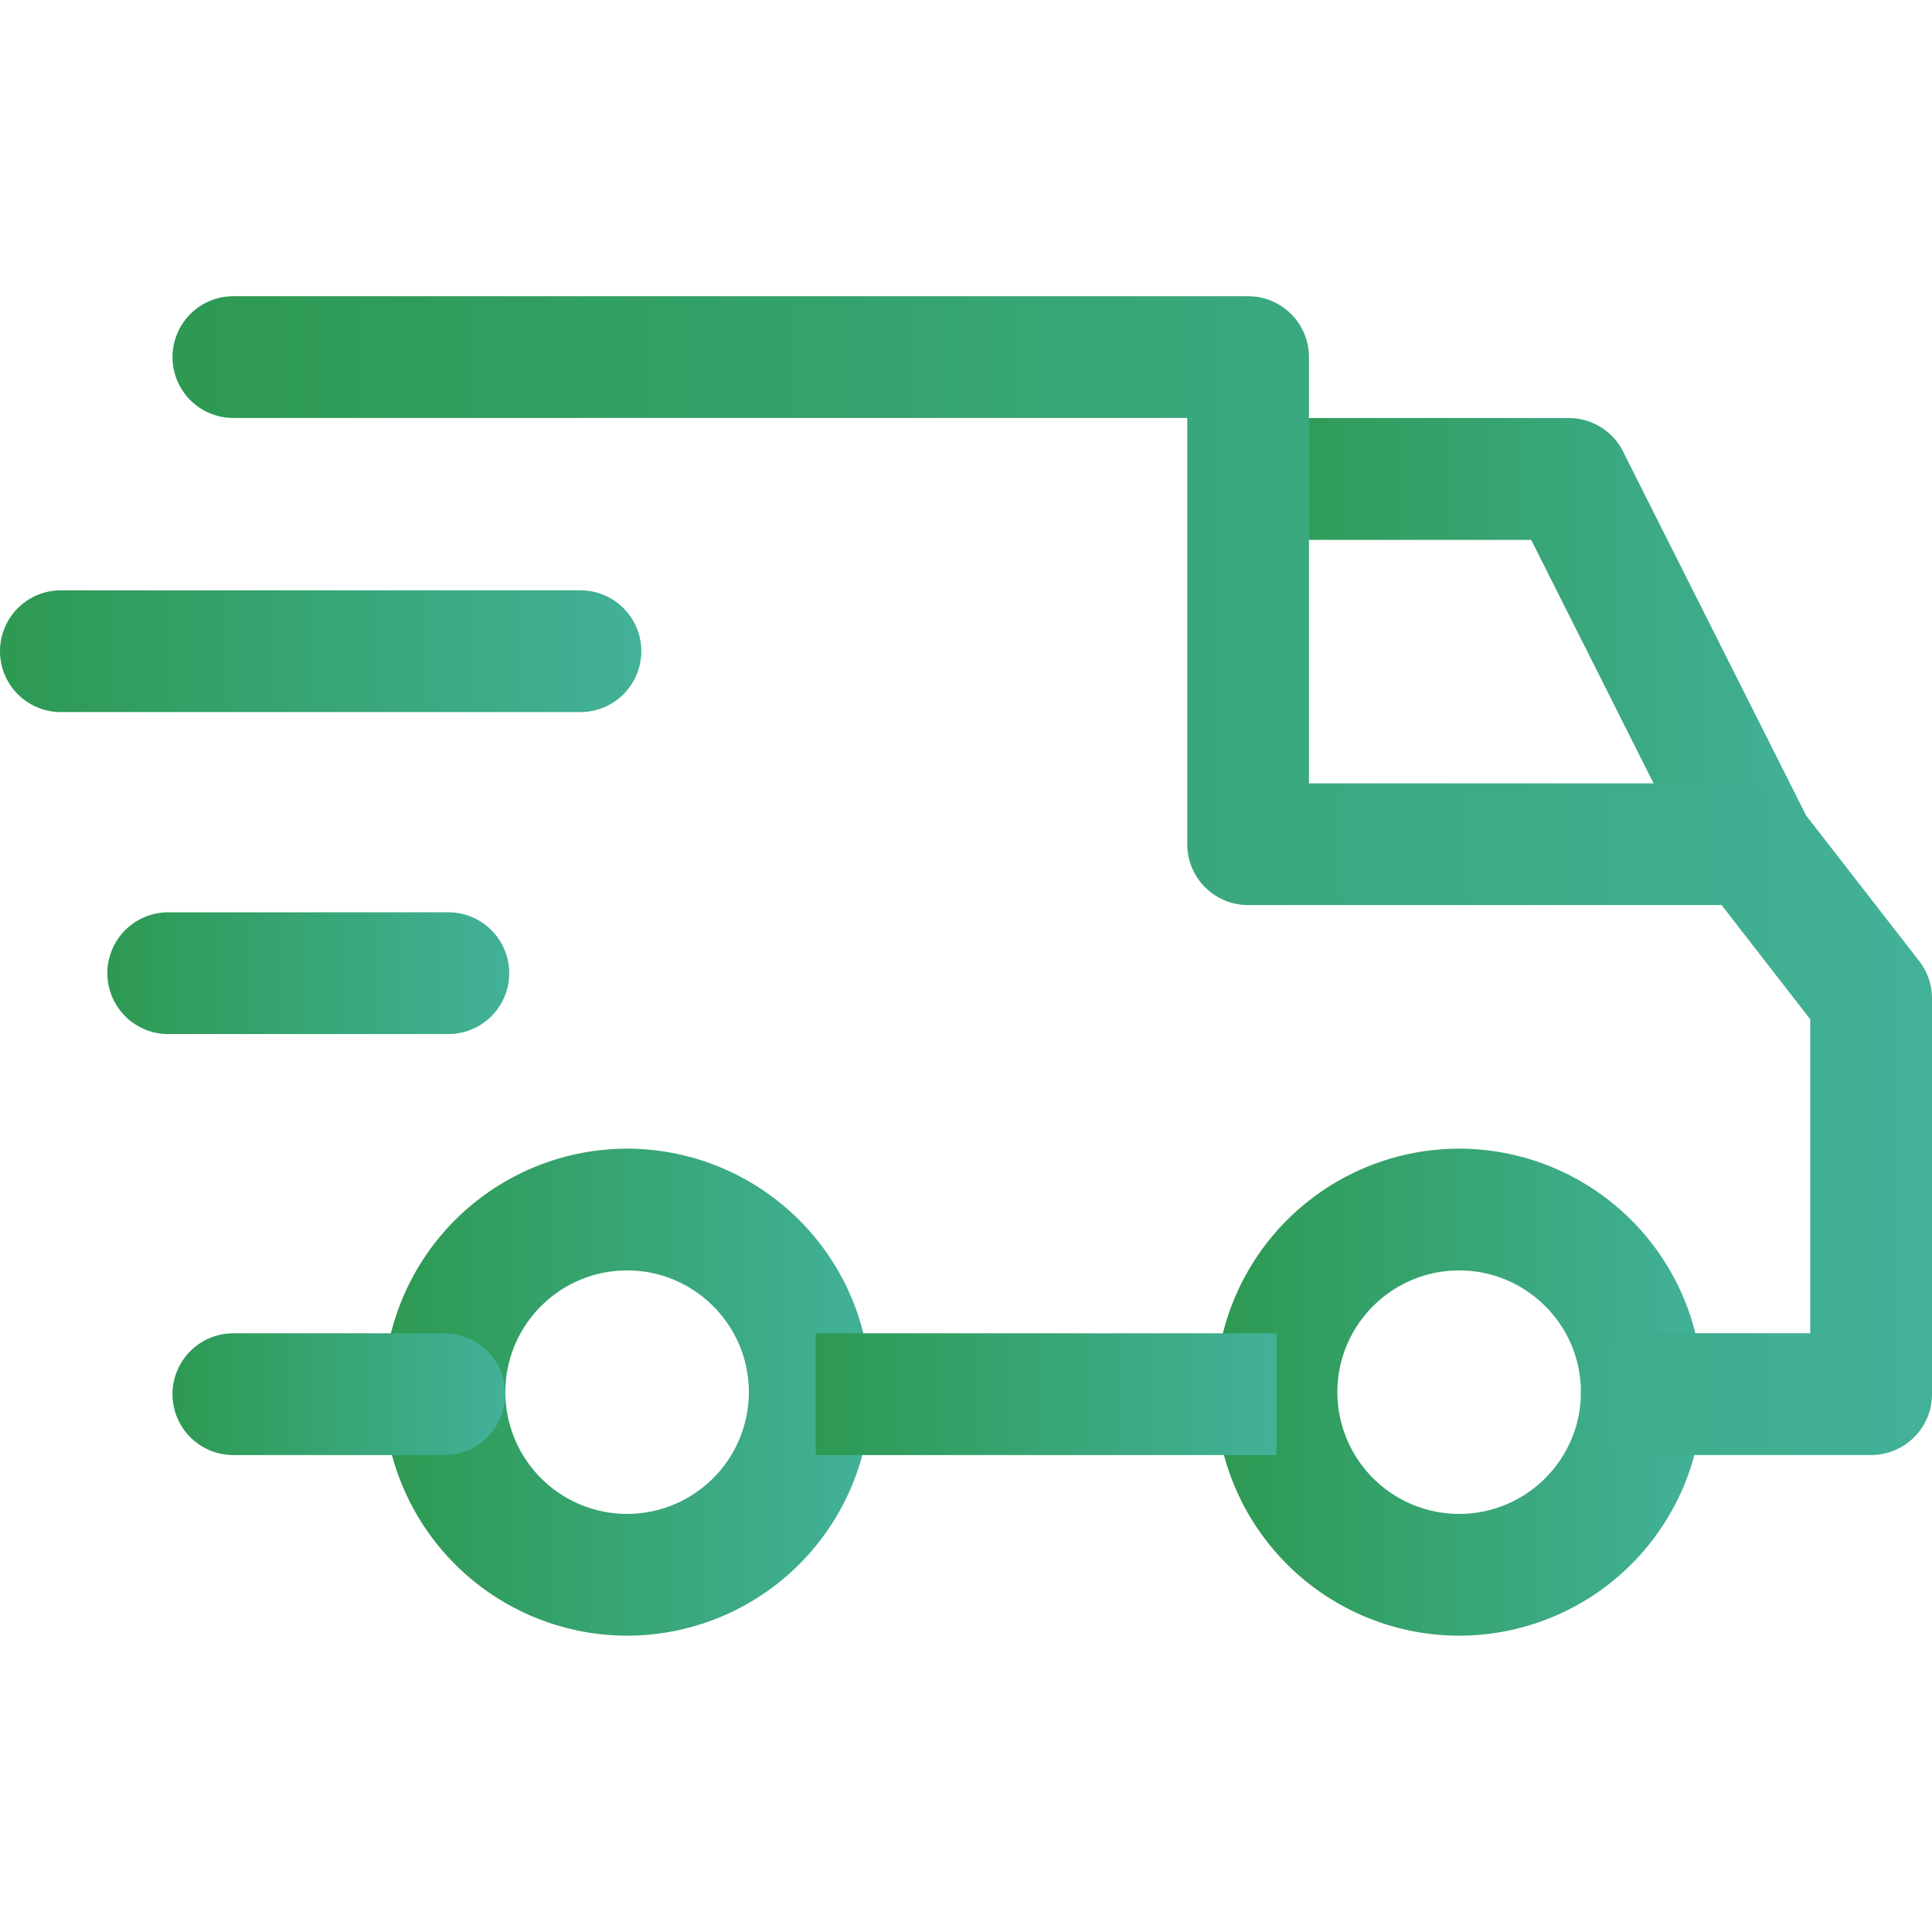 <svg width="35" height="35" fill="none" xmlns="http://www.w3.org/2000/svg"><path d="M26.434 20.809a4.417 4.417 0 00-4.412 4.411 4.417 4.417 0 004.412 4.412 4.416 4.416 0 004.412-4.412 4.417 4.417 0 00-4.412-4.411zm0 6.617a2.208 2.208 0 01-2.206-2.206c0-1.216.99-2.205 2.206-2.205s2.206.989 2.206 2.205c0 1.217-.99 2.206-2.206 2.206z" fill="url(#paint0_linear)"/><path d="M11.36 20.809a4.417 4.417 0 00-4.41 4.411 4.417 4.417 0 004.412 4.412 4.417 4.417 0 004.411-4.412 4.417 4.417 0 00-4.412-4.411zm0 6.617a2.208 2.208 0 01-2.205-2.206c0-1.216.989-2.205 2.206-2.205 1.216 0 2.205.989 2.205 2.205a2.208 2.208 0 01-2.206 2.206z" fill="url(#paint1_linear)"/><path d="M29.405 8.18a1.104 1.104 0 00-.986-.607H22.61V9.78h5.129l3.003 5.974 1.972-.992-3.31-6.58z" fill="url(#paint2_linear)"/><path d="M23.125 24.154h-8.346v2.206h8.346v-2.206z" fill="url(#paint3_linear)"/><path d="M8.051 24.154H4.228a1.103 1.103 0 100 2.206H8.05a1.103 1.103 0 100-2.206z" fill="url(#paint4_linear)"/><path d="M34.768 17.411l-2.17-2.794a1.101 1.101 0 00-.87-.426h-8.015V6.47c0-.61-.494-1.104-1.103-1.104H4.228a1.103 1.103 0 100 2.206h17.28v7.72c0 .61.493 1.104 1.102 1.104h8.578l1.606 2.069v5.688h-3.051a1.103 1.103 0 100 2.206h4.154c.61 0 1.103-.494 1.103-1.103v-7.17c0-.244-.082-.482-.232-.676z" fill="url(#paint5_linear)"/><path d="M8.12 16.527H3.048a1.103 1.103 0 100 2.206h5.074a1.103 1.103 0 100-2.206z" fill="url(#paint6_linear)"/><path d="M10.515 10.694H1.103a1.103 1.103 0 000 2.206h9.412a1.103 1.103 0 100-2.206z" fill="url(#paint7_linear)"/><defs><linearGradient id="paint0_linear" x1="22.022" y1="25.22" x2="30.846" y2="25.22" gradientUnits="userSpaceOnUse"><stop stop-color="#2D9952"/><stop offset="1" stop-color="#42B198"/></linearGradient><linearGradient id="paint1_linear" x1="6.949" y1="25.22" x2="15.772" y2="25.22" gradientUnits="userSpaceOnUse"><stop stop-color="#2D9952"/><stop offset="1" stop-color="#42B198"/></linearGradient><linearGradient id="paint2_linear" x1="22.61" y1="11.663" x2="32.714" y2="11.663" gradientUnits="userSpaceOnUse"><stop stop-color="#2D9952"/><stop offset="1" stop-color="#42B198"/></linearGradient><linearGradient id="paint3_linear" x1="14.779" y1="25.257" x2="23.125" y2="25.257" gradientUnits="userSpaceOnUse"><stop stop-color="#2D9952"/><stop offset="1" stop-color="#42B198"/></linearGradient><linearGradient id="paint4_linear" x1="3.125" y1="25.257" x2="9.154" y2="25.257" gradientUnits="userSpaceOnUse"><stop stop-color="#2D9952"/><stop offset="1" stop-color="#42B198"/></linearGradient><linearGradient id="paint5_linear" x1="3.125" y1="15.863" x2="35" y2="15.863" gradientUnits="userSpaceOnUse"><stop stop-color="#2D9952"/><stop offset="1" stop-color="#42B198"/></linearGradient><linearGradient id="paint6_linear" x1="1.944" y1="17.63" x2="9.224" y2="17.63" gradientUnits="userSpaceOnUse"><stop stop-color="#2D9952"/><stop offset="1" stop-color="#42B198"/></linearGradient><linearGradient id="paint7_linear" x1="0" y1="11.797" x2="11.618" y2="11.797" gradientUnits="userSpaceOnUse"><stop stop-color="#2D9952"/><stop offset="1" stop-color="#42B198"/></linearGradient></defs></svg>